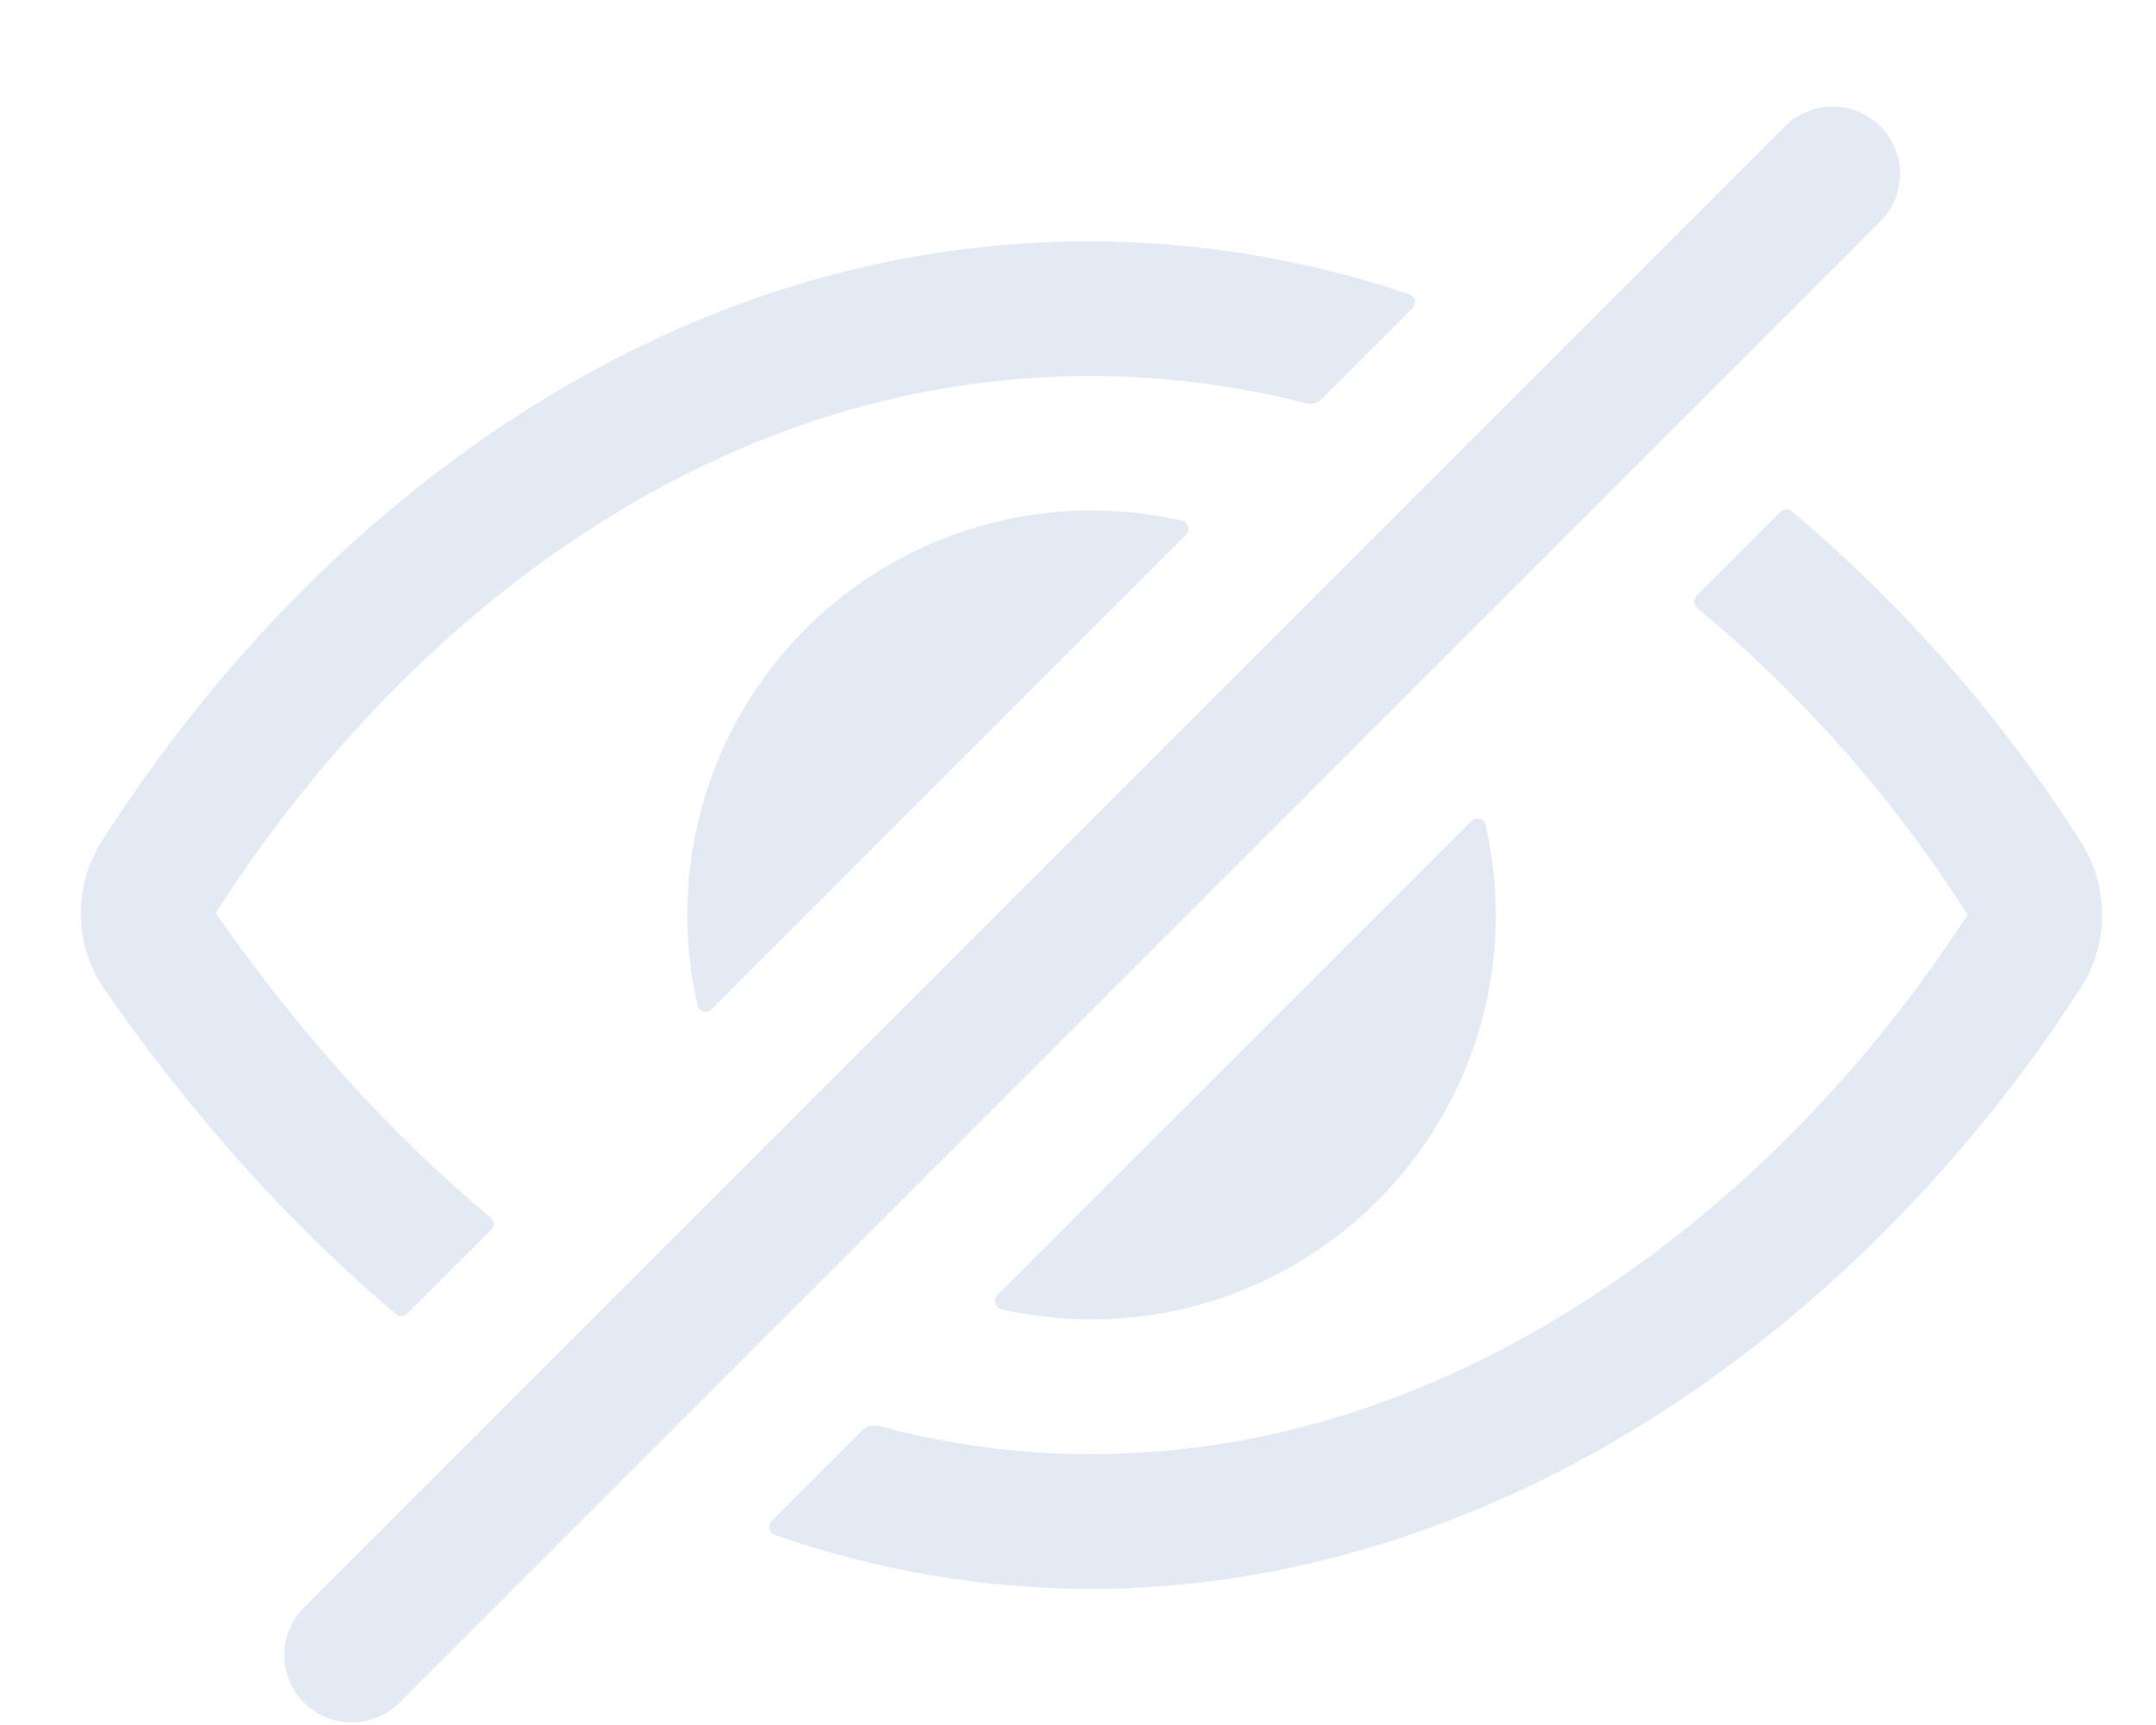 <svg width="20" height="16" viewBox="0 0 20 16" fill="none" xmlns="http://www.w3.org/2000/svg">
<g id="Disable">
<path id="Vector" d="M17.001 0.988C16.919 0.988 16.837 1.004 16.762 1.035C16.686 1.067 16.617 1.113 16.559 1.171L2.809 14.921C2.697 15.039 2.635 15.196 2.637 15.359C2.639 15.522 2.705 15.678 2.82 15.793C2.935 15.909 3.091 15.974 3.254 15.976C3.417 15.978 3.574 15.917 3.693 15.805L17.443 2.054C17.53 1.967 17.589 1.856 17.613 1.735C17.638 1.613 17.625 1.488 17.578 1.374C17.531 1.259 17.451 1.162 17.348 1.093C17.245 1.024 17.124 0.988 17.001 0.988ZM10.113 3.488C8.492 3.488 6.929 3.967 5.467 4.913C4.136 5.773 2.938 7.004 2.002 8.468V8.471C2.781 9.587 3.634 10.531 4.551 11.292C4.559 11.299 4.566 11.307 4.571 11.317C4.575 11.327 4.578 11.337 4.579 11.348C4.579 11.359 4.577 11.37 4.574 11.38C4.57 11.39 4.564 11.399 4.556 11.407L3.778 12.184C3.764 12.198 3.746 12.206 3.726 12.207C3.706 12.208 3.687 12.201 3.672 12.188C2.699 11.368 1.795 10.362 0.974 9.184C0.832 8.981 0.755 8.741 0.75 8.493C0.746 8.246 0.815 8.003 0.949 7.795C1.98 6.181 3.308 4.821 4.788 3.864C6.454 2.785 8.247 2.238 10.113 2.238C11.12 2.241 12.119 2.407 13.073 2.729C13.086 2.733 13.097 2.741 13.106 2.751C13.115 2.76 13.121 2.772 13.124 2.785C13.127 2.798 13.127 2.812 13.123 2.825C13.12 2.837 13.113 2.849 13.104 2.858L12.261 3.701C12.241 3.72 12.217 3.734 12.191 3.741C12.165 3.748 12.137 3.747 12.111 3.74C11.458 3.572 10.787 3.487 10.113 3.488ZM19.299 9.167C18.266 10.766 16.925 12.124 15.421 13.094C13.759 14.169 11.923 14.738 10.113 14.738C9.116 14.736 8.127 14.566 7.187 14.236C7.175 14.232 7.163 14.225 7.155 14.215C7.146 14.205 7.14 14.193 7.137 14.18C7.134 14.167 7.134 14.154 7.138 14.141C7.141 14.128 7.148 14.117 7.158 14.107L8 13.265C8.019 13.246 8.044 13.232 8.07 13.226C8.097 13.219 8.125 13.219 8.151 13.226C8.791 13.399 9.45 13.487 10.113 13.488C11.702 13.488 13.26 13.002 14.743 12.042C16.099 11.167 17.311 9.938 18.25 8.488C18.25 8.487 18.251 8.486 18.251 8.485C18.251 8.483 18.25 8.482 18.25 8.481C17.569 7.409 16.723 6.45 15.745 5.64C15.736 5.633 15.73 5.625 15.725 5.615C15.72 5.606 15.717 5.595 15.717 5.584C15.716 5.573 15.718 5.562 15.722 5.552C15.726 5.542 15.731 5.533 15.739 5.525L16.516 4.748C16.53 4.734 16.549 4.726 16.568 4.725C16.588 4.724 16.607 4.731 16.622 4.743C17.666 5.623 18.571 6.656 19.303 7.809C19.433 8.012 19.501 8.248 19.5 8.489C19.5 8.729 19.43 8.965 19.299 9.167Z" fill="#E3EAF4"/>
<path id="Vector_2" d="M10.126 12.238C9.845 12.238 9.565 12.206 9.291 12.144C9.277 12.141 9.264 12.134 9.254 12.125C9.244 12.115 9.236 12.103 9.232 12.09C9.228 12.076 9.228 12.062 9.231 12.048C9.235 12.034 9.242 12.022 9.252 12.012L13.65 7.615C13.66 7.605 13.672 7.598 13.686 7.594C13.7 7.591 13.714 7.591 13.728 7.595C13.741 7.599 13.754 7.607 13.763 7.617C13.773 7.627 13.779 7.64 13.782 7.654C13.907 8.203 13.907 8.774 13.782 9.323C13.656 9.872 13.409 10.386 13.057 10.826C12.706 11.267 12.26 11.622 11.753 11.866C11.245 12.111 10.689 12.238 10.126 12.238ZM6.602 9.36C6.592 9.37 6.579 9.378 6.565 9.381C6.552 9.385 6.537 9.384 6.524 9.38C6.51 9.376 6.498 9.369 6.489 9.358C6.479 9.348 6.472 9.335 6.47 9.321C6.328 8.702 6.346 8.058 6.521 7.448C6.697 6.837 7.024 6.282 7.473 5.833C7.922 5.384 8.478 5.056 9.088 4.881C9.698 4.705 10.343 4.687 10.962 4.829C10.976 4.832 10.988 4.839 10.999 4.848C11.009 4.858 11.017 4.87 11.021 4.883C11.025 4.897 11.025 4.911 11.021 4.925C11.018 4.939 11.011 4.951 11.001 4.961L6.602 9.36Z" fill="#E3EAF4"/>
</g>
</svg>
